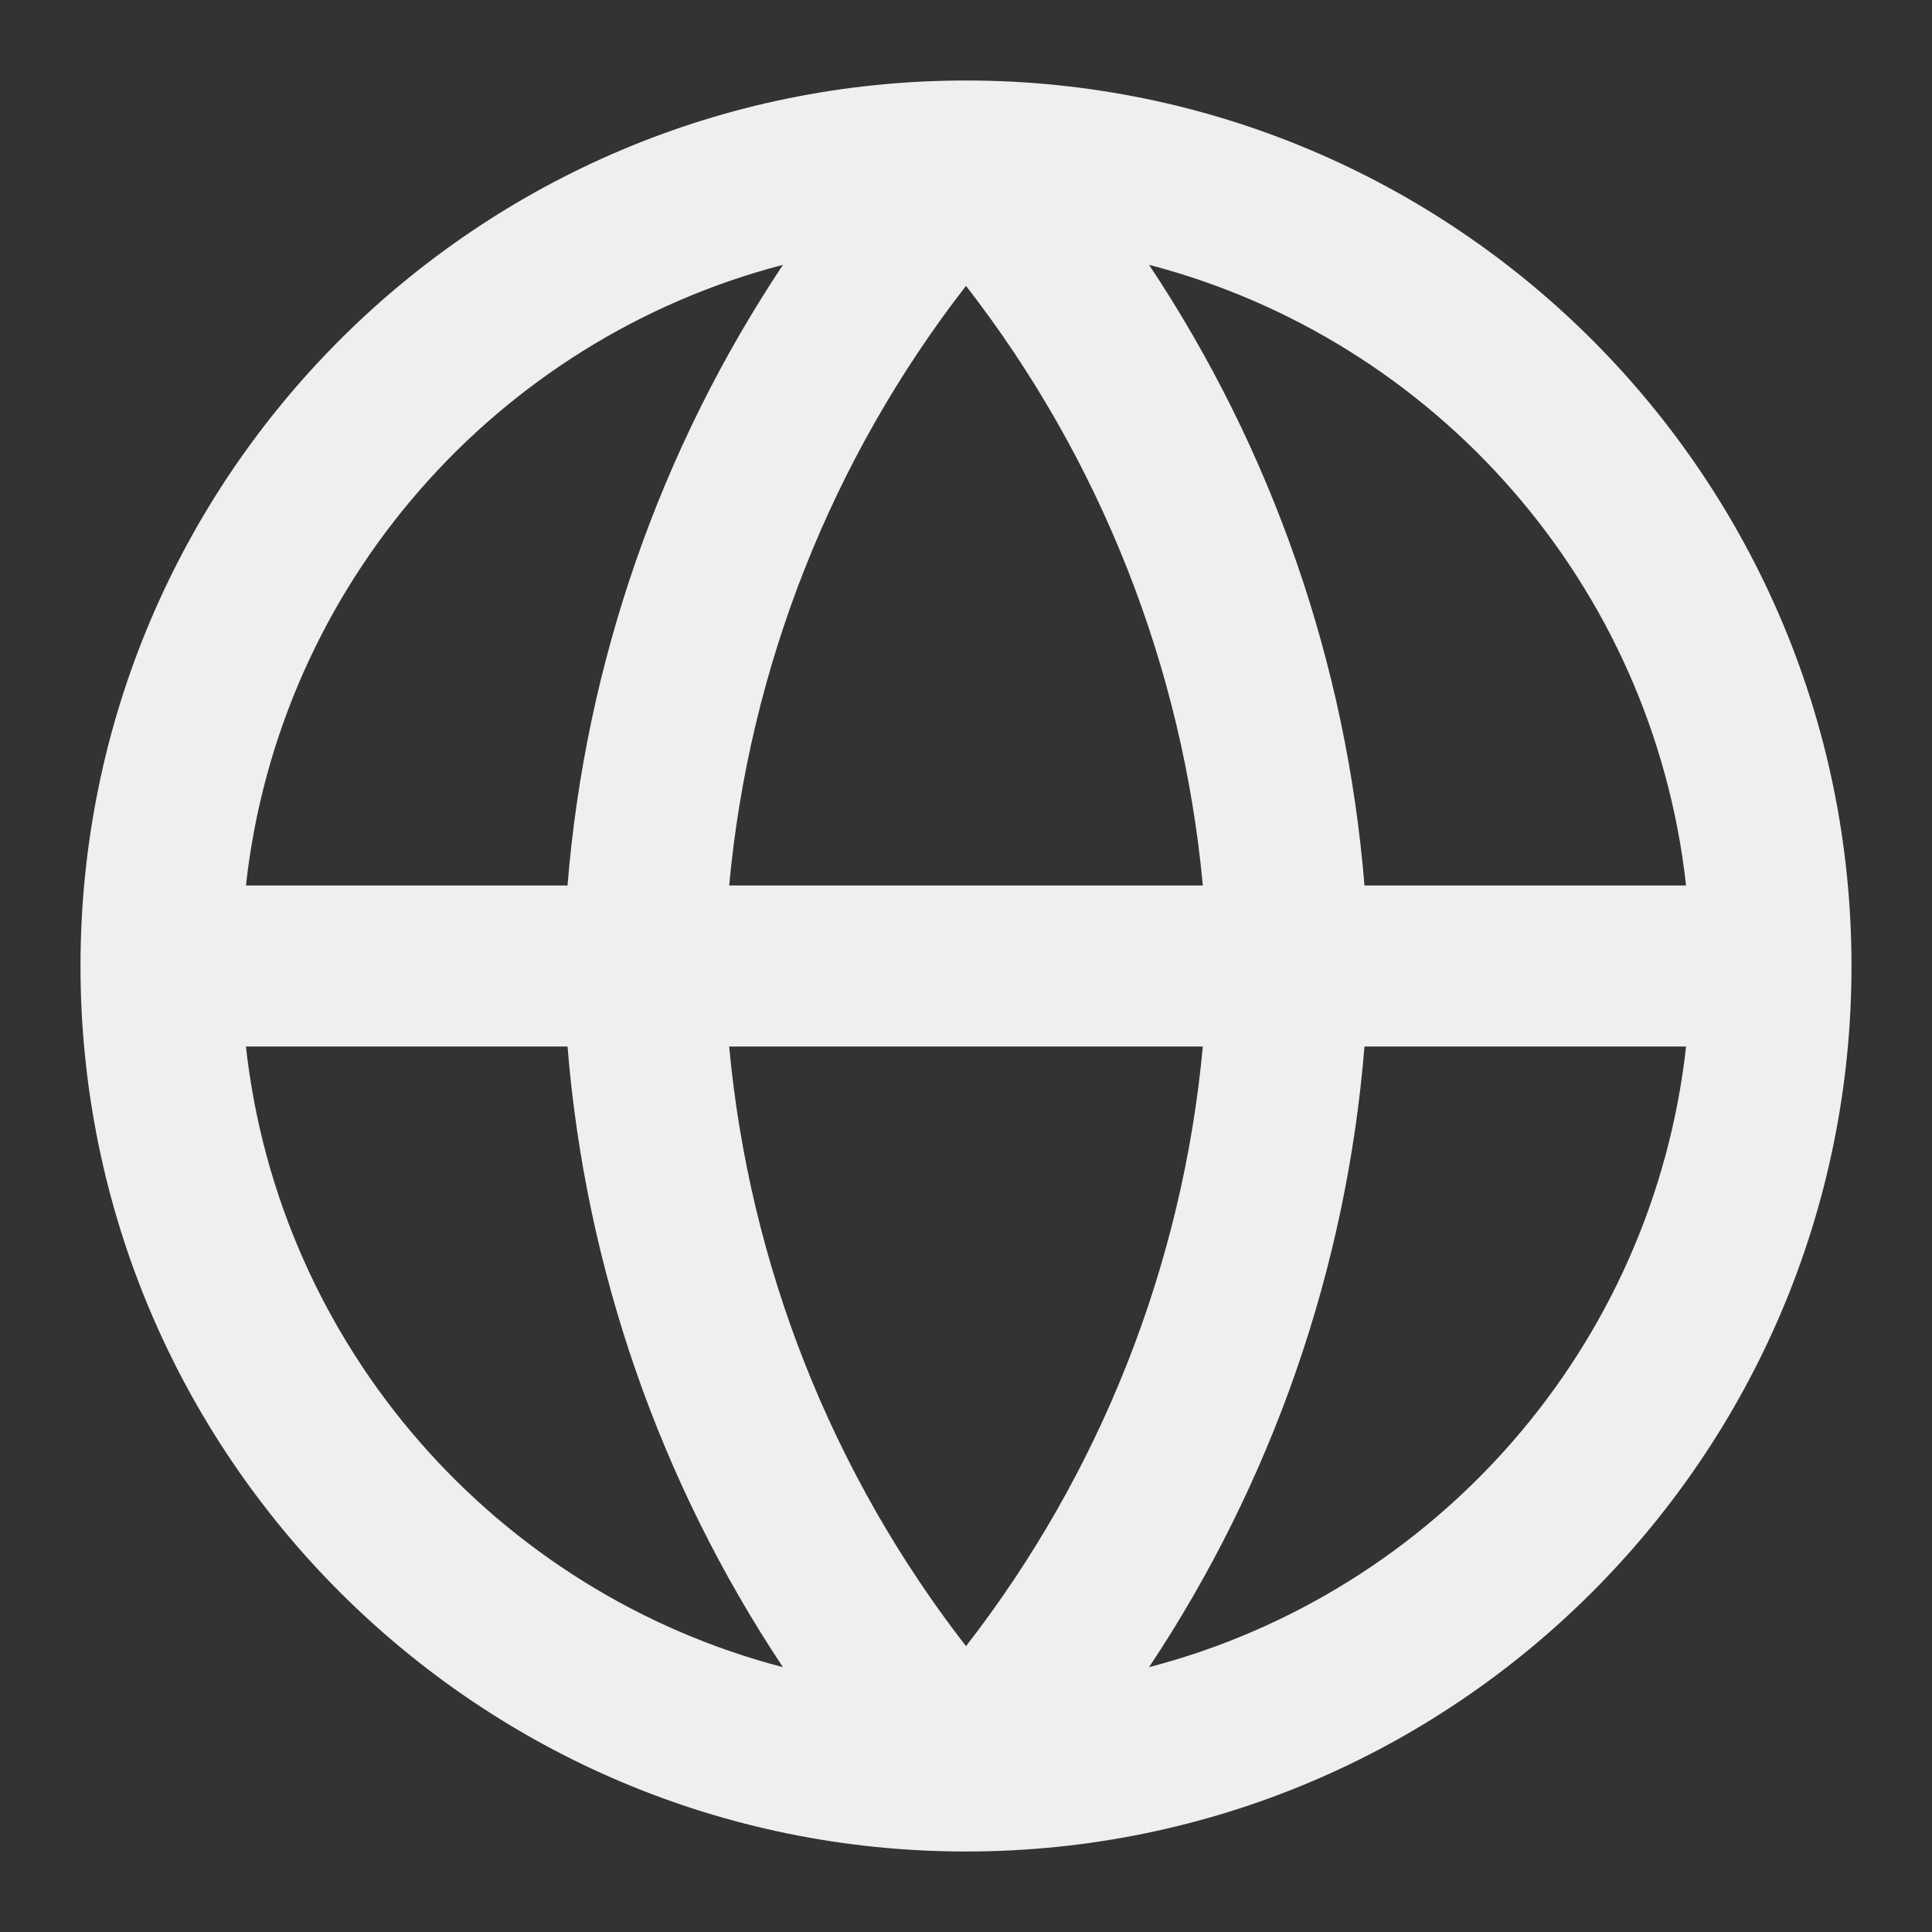 <svg width="24" height="24" viewBox="0 0 24 24" fill="none" xmlns="http://www.w3.org/2000/svg">
<rect x="0" y="0" width="24" height="24" fill="#333333" stroke="none"/>
<path fill-rule="evenodd" clip-rule="evenodd" d="M1 12C1 5.925 5.925 1 12 1C18.075 1 23 5.925 23 12C23 18.075 18.075 23 12 23C5.925 23 1 18.075 1 12ZM7.05 11C7.274 8.237 8.199 5.584 9.726 3.29C6.169 4.216 3.468 7.263 3.055 11H7.05ZM7.05 13C7.274 15.763 8.199 18.416 9.726 20.71C6.169 19.784 3.468 16.737 3.055 13H7.05ZM14.942 11C14.691 8.287 13.67 5.702 12 3.551C10.33 5.702 9.309 8.287 9.058 11H14.942ZM14.942 13C14.691 15.713 13.67 18.298 12 20.449C10.33 18.298 9.309 15.713 9.058 13H14.942ZM16.95 13C16.726 15.763 15.801 18.416 14.274 20.71C17.831 19.784 20.532 16.737 20.945 13H16.95ZM16.95 11C16.726 8.237 15.801 5.584 14.274 3.29C17.831 4.216 20.532 7.263 20.945 11H16.95Z" fill="#EEEFEF"/>
</svg>
